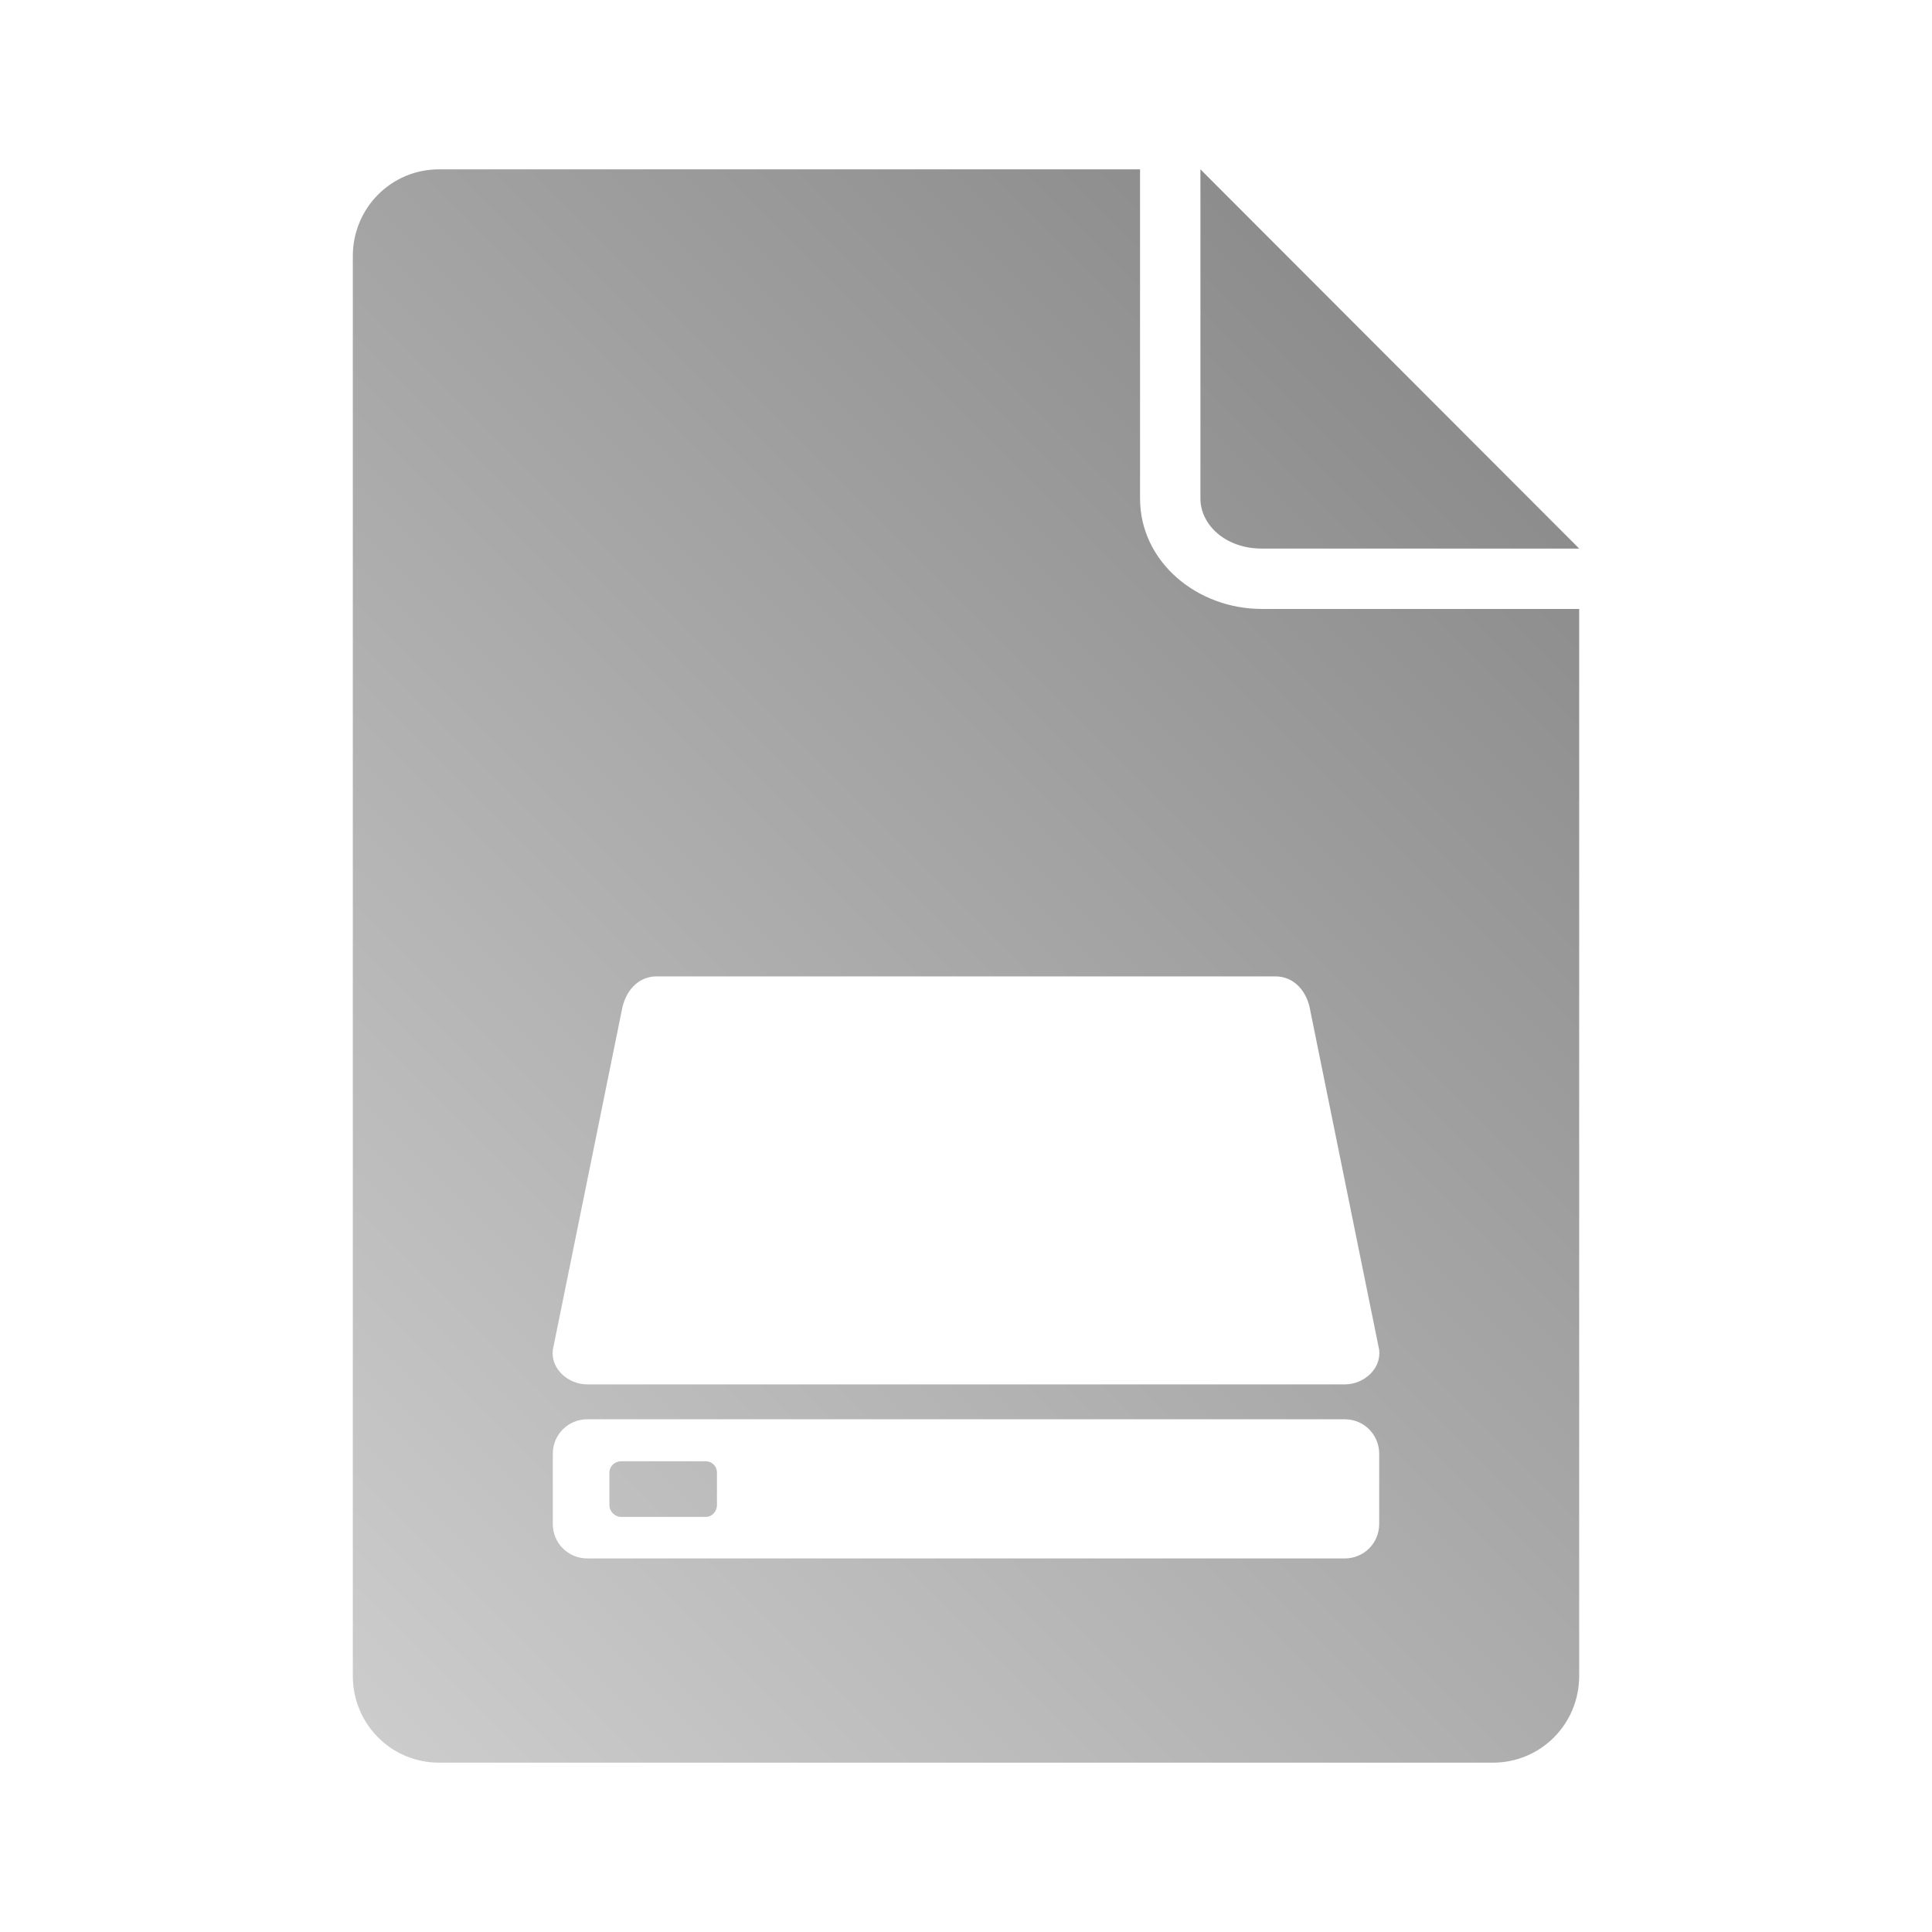 <?xml version="1.0" encoding="UTF-8" standalone="no"?>
<svg xmlns:dc="http://purl.org/dc/elements/1.1/"
     xmlns:cc="http://creativecommons.org/ns#"
     xmlns:rdf="http://www.w3.org/1999/02/22-rdf-syntax-ns#"
     xmlns:svg="http://www.w3.org/2000/svg"
     xmlns="http://www.w3.org/2000/svg"
     xmlns:xlink="http://www.w3.org/1999/xlink"
     width="128" height="128" version="1.1">
    <title>Block Device Icon</title>
    <desc>This icon is a part of Clarity icon theme for gtk</desc>
    <defs>
        <linearGradient x1="0" y1="128" x2="128" y2="0" id="gradient" gradientUnits="userSpaceOnUse">
            <stop id="start" style="stop-color:#dbdbdb;stop-opacity:1" offset="0" />
            <stop id="stop" style="stop-color:#757575;stop-opacity:1" offset="1" />
        </linearGradient>
    </defs>
    <path d="M 29.094 11.219 C 25.91 11.219 23.375 13.785 23.375 16.969 L 23.375 111.031 C 23.375 114.215 25.91 116.781 29.094 116.781 L 98.906 116.781 C 102.09 116.781 104.625 114.215 104.625 111.031 L 104.625 40.344 L 83.594 40.344 C 79.288 40.344 75.531 37.203 75.531 33.031 L 75.531 11.219 L 29.094 11.219 z M 79.531 11.219 L 79.531 33.031 C 79.531 34.745 81.163 36.344 83.594 36.344 L 104.625 36.344 L 79.531 11.219 z M 43.5 64.688 L 84.5 64.688 C 85.766 64.688 86.617 65.718 86.812 66.969 L 91.375 89.438 C 91.517 90.696 90.36 91.719 89.094 91.719 L 38.906 91.719 C 37.64 91.719 36.482 90.695 36.625 89.438 L 41.188 66.969 C 41.399 65.721 42.234 64.688 43.5 64.688 z M 38.906 94.031 L 89.094 94.031 C 90.36 94.031 91.375 95.046 91.375 96.312 L 91.375 100.969 C 91.375 102.235 90.36 103.25 89.094 103.25 L 38.906 103.25 C 37.64 103.25 36.625 102.235 36.625 100.969 L 36.625 96.312 C 36.625 95.046 37.64 94.031 38.906 94.031 z M 41.156 96.812 C 40.734 96.812 40.375 97.14 40.375 97.562 L 40.375 99.719 C 40.375 100.141 40.734 100.5 41.156 100.5 L 46.75 100.5 C 47.173 100.5 47.5 100.141 47.5 99.719 L 47.5 97.562 C 47.5 97.14 47.173 96.812 46.75 96.812 L 41.156 96.812 z " style="fill:url(#gradient);fill-opacity:1;stroke:none" />
</svg>